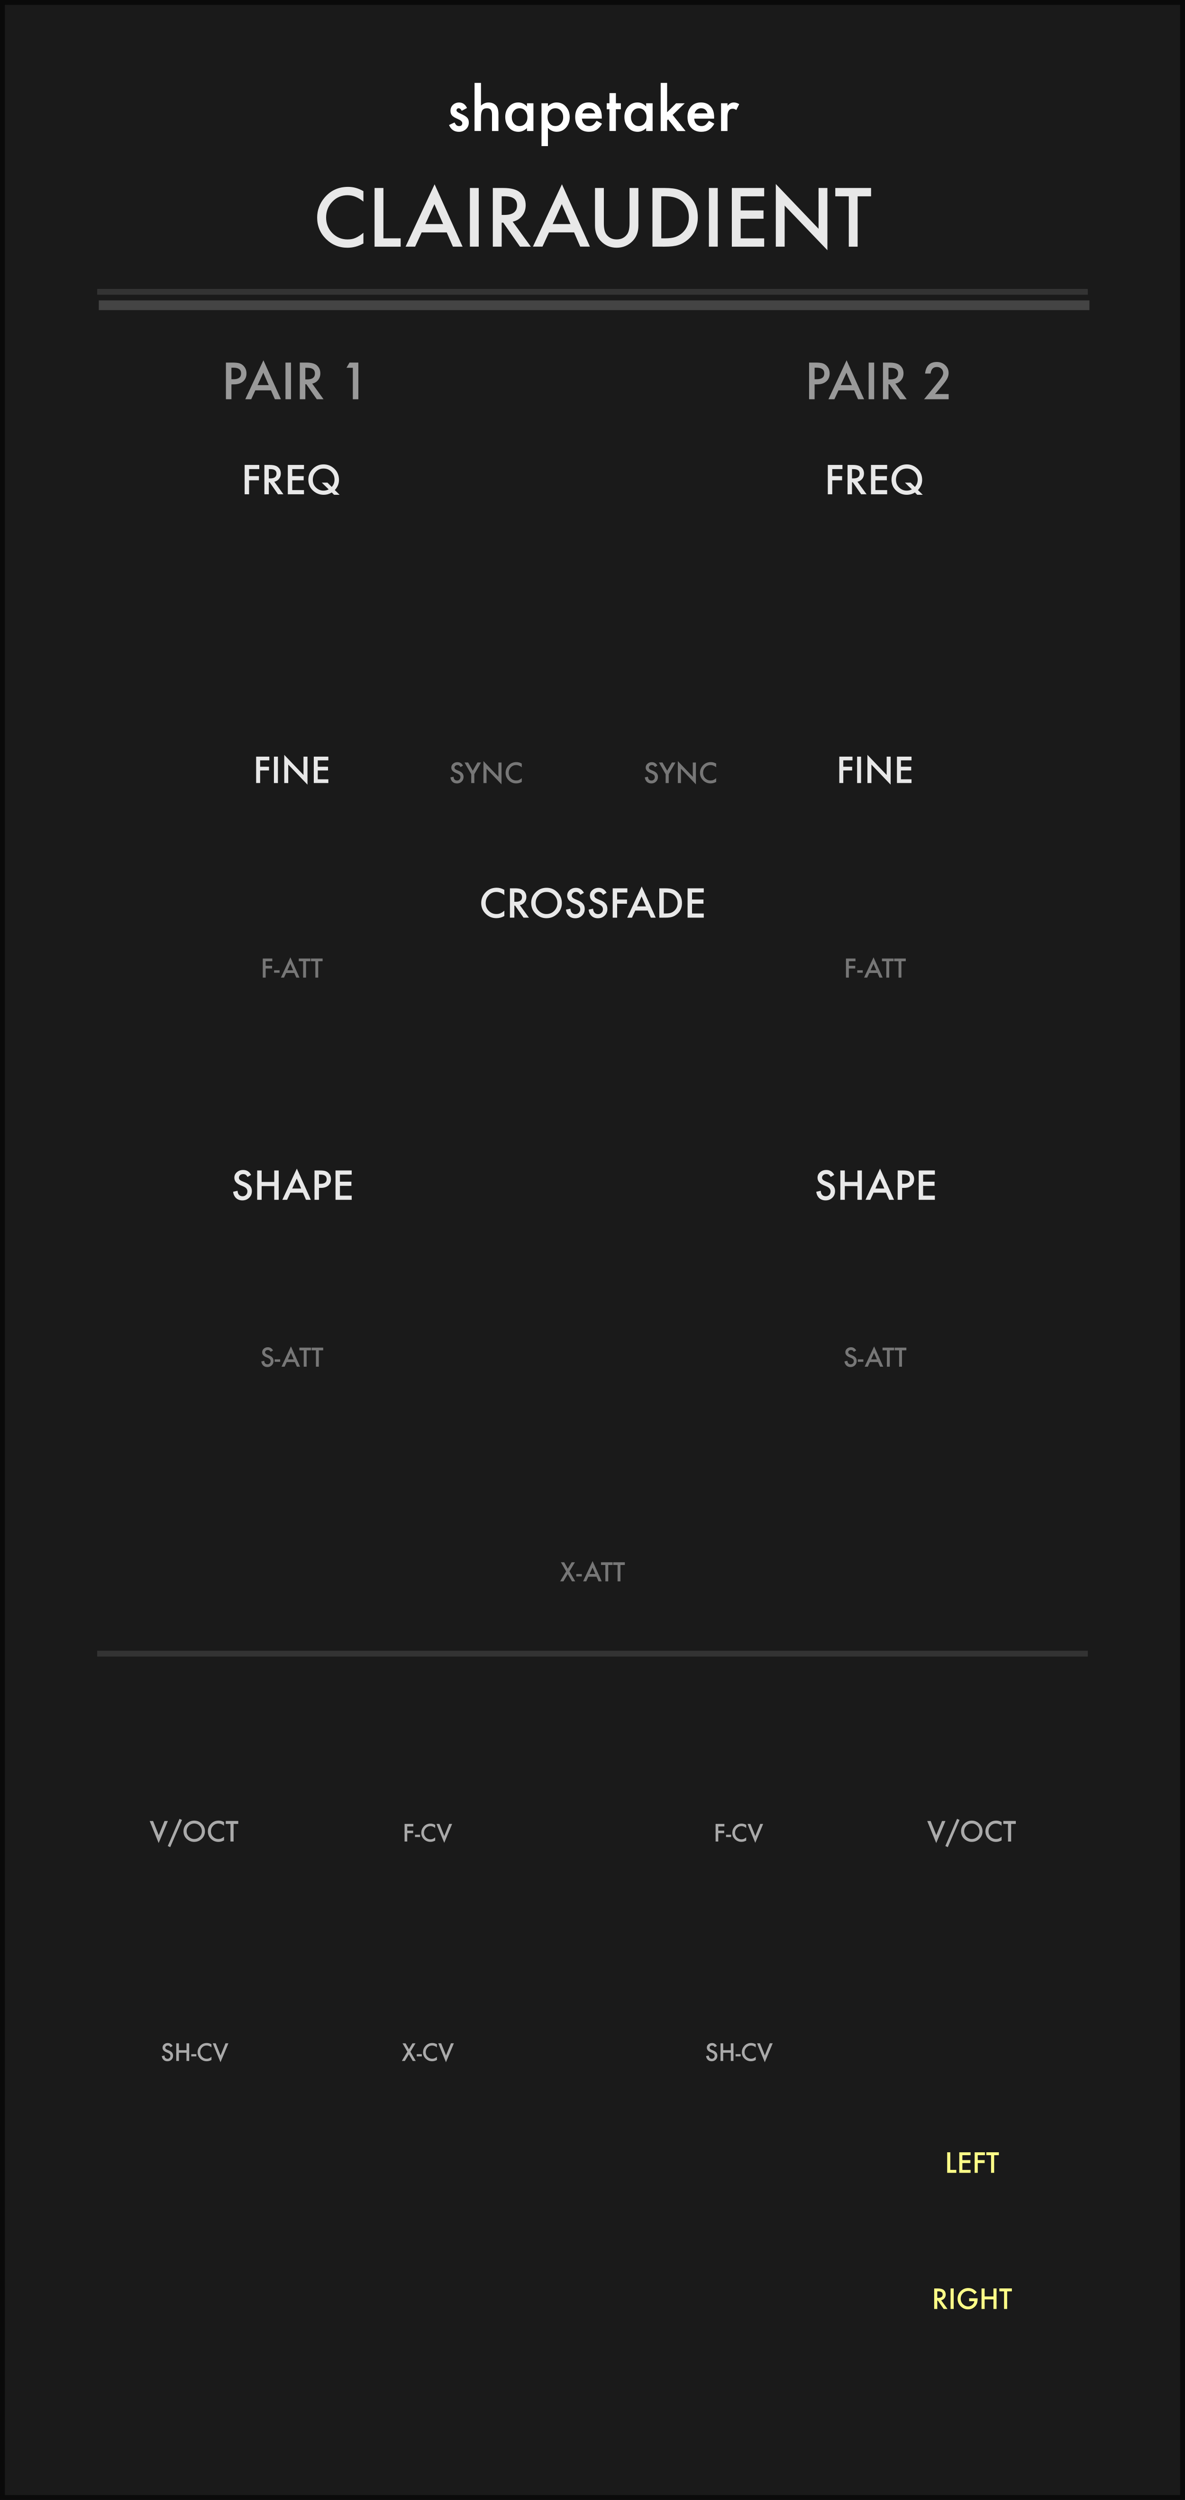 <?xml version="1.0" encoding="UTF-8" standalone="no"?>
<svg
   width="60.96mm"
   height="128.5mm"
   viewBox="0 0 60.96 128.5"
   version="1.1"
   id="svg28"
   xmlns="http://www.w3.org/2000/svg"
   xmlns:svg="http://www.w3.org/2000/svg">
  <rect x="0" y="0" width="60.96" height="128.5" fill="#808080" stroke="none"/>
  <defs
     id="defs28" />
  <!-- Dark panel background -->
  <rect
     width="60.96"
     height="128.5"
     fill="#1a1a1a"
     stroke="#0a0a0a"
     stroke-width="0.5"
     id="rect1" />
  <!-- Header -->
  <path
     d="M 24.025,5.551 23.753,5.696 Q 23.689,5.564 23.593,5.564 q -0.045,0 -0.078,0.031 -0.032,0.029 -0.032,0.076 0,0.082 0.19,0.163 0.262,0.113 0.353,0.208 0.091,0.095 0.091,0.256 0,0.207 -0.152,0.346 -0.148,0.132 -0.357,0.132 -0.359,0 -0.508,-0.35 l 0.281,-0.13 q 0.059,0.103 0.089,0.13 0.06,0.056 0.144,0.056 0.167,0 0.167,-0.152 0,-0.088 -0.129,-0.164 -0.05,-0.025 -0.1,-0.048 -0.05,-0.023 -0.101,-0.048 -0.144,-0.07 -0.202,-0.141 -0.075,-0.089 -0.075,-0.23 0,-0.186 0.127,-0.308 0.13,-0.122 0.316,-0.122 0.274,0 0.407,0.283 z m 0.388,-1.291 h 0.33 v 1.166 q 0.176,-0.158 0.388,-0.158 0.242,0 0.387,0.157 0.123,0.136 0.123,0.435 v 0.875 h -0.33 v -0.844 q 0,-0.171 -0.062,-0.248 -0.06,-0.078 -0.195,-0.078 -0.173,0 -0.243,0.107 -0.069,0.108 -0.069,0.372 v 0.69 h -0.33 z m 2.697,1.047 h 0.331 V 6.735 H 27.11 V 6.585 q -0.204,0.19 -0.438,0.19 -0.296,0 -0.489,-0.214 -0.192,-0.218 -0.192,-0.545 0,-0.321 0.192,-0.535 0.192,-0.214 0.48,-0.214 0.249,0 0.447,0.205 z m -0.782,0.709 q 0,0.205 0.11,0.334 0.113,0.13 0.284,0.13 0.183,0 0.296,-0.126 0.113,-0.13 0.113,-0.331 0,-0.201 -0.113,-0.331 -0.113,-0.127 -0.293,-0.127 -0.17,0 -0.284,0.129 -0.113,0.13 -0.113,0.322 z m 1.859,1.494 h -0.33 v -2.203 h 0.33 v 0.155 q 0.195,-0.195 0.442,-0.195 0.294,0 0.485,0.217 0.193,0.215 0.193,0.543 0,0.321 -0.192,0.535 -0.19,0.212 -0.48,0.212 -0.25,0 -0.448,-0.201 z m 0.784,-1.481 q 0,-0.205 -0.111,-0.334 -0.113,-0.13 -0.284,-0.13 -0.182,0 -0.294,0.126 -0.113,0.126 -0.113,0.331 0,0.201 0.113,0.331 0.111,0.127 0.293,0.127 0.171,0 0.283,-0.129 0.114,-0.129 0.114,-0.322 z m 1.985,0.069 h -1.022 q 0.013,0.176 0.114,0.28 0.101,0.103 0.259,0.103 0.123,0 0.204,-0.059 0.079,-0.059 0.18,-0.217 l 0.278,0.155 q -0.064,0.11 -0.136,0.189 -0.072,0.078 -0.154,0.129 -0.082,0.05 -0.177,0.073 -0.095,0.023 -0.207,0.023 -0.319,0 -0.513,-0.205 -0.193,-0.207 -0.193,-0.548 0,-0.338 0.188,-0.548 0.189,-0.207 0.501,-0.207 0.315,0 0.498,0.201 0.182,0.199 0.182,0.552 z M 30.617,5.829 q -0.069,-0.264 -0.333,-0.264 -0.06,0 -0.113,0.019 -0.053,0.018 -0.097,0.053 -0.042,0.034 -0.073,0.082 -0.031,0.048 -0.047,0.11 z m 1.065,-0.214 v 1.119 h -0.33 V 5.616 H 31.212 V 5.308 h 0.141 V 4.785 h 0.33 v 0.523 h 0.256 V 5.616 Z M 33.241,5.308 H 33.572 V 6.735 H 33.241 V 6.585 q -0.204,0.19 -0.438,0.19 -0.296,0 -0.489,-0.214 -0.192,-0.218 -0.192,-0.545 0,-0.321 0.192,-0.535 0.192,-0.214 0.48,-0.214 0.249,0 0.447,0.205 z m -0.782,0.709 q 0,0.205 0.11,0.334 0.113,0.13 0.284,0.13 0.183,0 0.296,-0.126 0.113,-0.13 0.113,-0.331 0,-0.201 -0.113,-0.331 -0.113,-0.127 -0.293,-0.127 -0.17,0 -0.284,0.129 -0.113,0.13 -0.113,0.322 z m 1.859,-1.756 v 1.509 l 0.464,-0.461 h 0.442 l -0.62,0.599 0.665,0.828 H 34.842 L 34.37,6.133 34.317,6.185 V 6.735 H 33.988 V 4.261 Z m 2.416,1.838 h -1.022 q 0.013,0.176 0.114,0.28 0.101,0.103 0.259,0.103 0.123,0 0.204,-0.059 0.079,-0.059 0.18,-0.217 l 0.278,0.155 q -0.064,0.11 -0.136,0.189 -0.072,0.078 -0.154,0.129 -0.082,0.05 -0.177,0.073 -0.095,0.023 -0.207,0.023 -0.319,0 -0.513,-0.205 -0.193,-0.207 -0.193,-0.548 0,-0.338 0.188,-0.548 0.189,-0.207 0.501,-0.207 0.315,0 0.498,0.201 0.182,0.199 0.182,0.552 z M 36.395,5.829 q -0.069,-0.264 -0.333,-0.264 -0.06,0 -0.113,0.019 -0.053,0.018 -0.097,0.053 -0.042,0.034 -0.073,0.082 -0.031,0.048 -0.047,0.11 z m 0.699,-0.521 h 0.33 v 0.127 q 0.091,-0.095 0.161,-0.13 0.072,-0.037 0.17,-0.037 0.13,0 0.272,0.085 l -0.151,0.302 q -0.094,-0.067 -0.183,-0.067 -0.27,0 -0.27,0.407 v 0.74 h -0.33 z"
     id="text1"
     style="font-size:3px;font-family:Futura, Helvetica, sans-serif;text-anchor:middle;fill:#ffffff"
     aria-label="shapetaker" />
  <!-- Module name -->
  <path
     d="M 18.695,9.825 V 10.364 q -0.395,-0.33 -0.816,-0.33 -0.465,0 -0.783,0.334 -0.32,0.332 -0.32,0.812 0,0.475 0.32,0.801 0.32,0.326 0.785,0.326 0.24,0 0.408,-0.078 0.094,-0.039 0.193,-0.105 0.102,-0.066 0.213,-0.16 v 0.549 q -0.391,0.221 -0.82,0.221 -0.646,0 -1.104,-0.451 -0.455,-0.455 -0.455,-1.098 0,-0.576 0.381,-1.027 0.469,-0.553 1.213,-0.553 0.406,0 0.785,0.221 z m 1.029,-0.162 v 2.588 h 0.887 v 0.428 H 19.269 V 9.663 Z m 3.258,2.283 H 21.691 L 21.355,12.678 h -0.49 l 1.492,-3.205 1.439,3.205 H 23.298 Z M 22.796,11.518 22.349,10.493 21.88,11.518 Z M 24.628,9.663 V 12.678 H 24.173 V 9.663 Z m 1.746,1.73 0.934,1.285 h -0.557 l -0.861,-1.234 h -0.082 v 1.234 H 25.353 V 9.663 h 0.533 q 0.598,0 0.863,0.225 0.293,0.25 0.293,0.66 0,0.32 -0.184,0.551 -0.184,0.23 -0.484,0.295 z m -0.566,-0.346 h 0.145 q 0.646,0 0.646,-0.494 0,-0.463 -0.629,-0.463 h -0.162 z m 3.725,0.898 h -1.291 l -0.336,0.732 h -0.49 l 1.492,-3.205 1.439,3.205 H 29.849 Z m -0.186,-0.428 -0.447,-1.025 -0.469,1.025 z m 1.717,-1.855 v 1.816 q 0,0.389 0.127,0.568 0.189,0.26 0.533,0.26 0.346,0 0.535,-0.26 0.127,-0.174 0.127,-0.568 V 9.663 h 0.455 v 1.941 q 0,0.477 -0.297,0.785 -0.334,0.344 -0.82,0.344 -0.486,0 -0.818,-0.344 -0.297,-0.309 -0.297,-0.785 V 9.663 Z m 2.5,3.016 V 9.663 h 0.633 q 0.455,0 0.719,0.09 0.283,0.088 0.514,0.299 0.467,0.426 0.467,1.119 0,0.695 -0.486,1.125 -0.244,0.215 -0.512,0.299 -0.25,0.084 -0.709,0.084 z m 0.455,-0.428 h 0.205 q 0.307,0 0.51,-0.064 0.203,-0.068 0.367,-0.217 0.336,-0.307 0.336,-0.799 0,-0.496 -0.332,-0.805 -0.299,-0.275 -0.881,-0.275 H 34.019 Z M 36.923,9.663 V 12.678 H 36.468 V 9.663 Z m 2.389,0.428 h -1.209 v 0.725 h 1.174 v 0.428 h -1.174 v 1.008 h 1.209 v 0.428 H 37.648 V 9.663 h 1.664 z m 0.598,2.588 V 9.458 l 2.199,2.301 V 9.663 h 0.455 v 3.199 l -2.199,-2.295 v 2.111 z m 4.209,-2.588 v 2.588 H 43.664 V 10.091 H 42.97 V 9.663 h 1.84 v 0.428 z"
     id="text2"
     style="font-weight:500;font-size:4px;font-family:Futura, 'Futura PT', 'Century Gothic', 'Avant Garde', sans-serif;letter-spacing:0.5px;text-anchor:middle;fill:#e8e8e8"
     aria-label="CLAIRAUDIENT" />
  <!-- Minimal section dividers -->
  <line
     x1="5"
     y1="15"
     x2="55.96"
     y2="15"
     stroke="#333"
     stroke-width="0.3"
     id="line1" />
  <line
     x1="5"
     y1="85"
     x2="55.96"
     y2="85"
     stroke="#333333"
     stroke-width="0.3"
     id="line2" />
  <!-- Section labels -->
  <path
     d="m 11.906,19.757 v 0.765 h -0.284 v -1.885 h 0.322 q 0.237,0 0.358,0.033 0.122,0.033 0.215,0.125 0.162,0.159 0.162,0.4 0,0.259 -0.173,0.41 -0.173,0.151 -0.468,0.151 z m 0,-0.264 h 0.106 q 0.392,0 0.392,-0.302 0,-0.292 -0.404,-0.292 h -0.094 z m 2.035,0.571 h -0.807 l -0.21,0.458 h -0.306 l 0.933,-2.003 0.9,2.003 h -0.311 z m -0.116,-0.267 -0.28,-0.641 -0.293,0.641 z m 1.145,-1.16 v 1.885 h -0.284 v -1.885 z m 1.091,1.082 0.583,0.803 h -0.348 l -0.538,-0.771 h -0.051 v 0.771 h -0.284 v -1.885 h 0.333 q 0.374,0 0.54,0.14 0.183,0.156 0.183,0.413 0,0.2 -0.115,0.344 -0.115,0.144 -0.303,0.184 z m -0.354,-0.216 h 0.09 q 0.404,0 0.404,-0.309 0,-0.289 -0.393,-0.289 h -0.101 z m 2.444,-0.599 h -0.326 l 0.156,-0.266 h 0.454 v 1.885 h -0.284 z"
     id="text3"
     style="font-size:2.5px;font-family:Futura, 'Futura PT', 'Century Gothic', 'Avant Garde', sans-serif;text-anchor:middle;fill:#999999"
     aria-label="PAIR 1" />
  <path
     d="m 41.906,19.757 v 0.765 h -0.284 v -1.885 h 0.322 q 0.237,0 0.358,0.033 0.122,0.033 0.215,0.125 0.162,0.159 0.162,0.4 0,0.259 -0.173,0.41 -0.173,0.151 -0.468,0.151 z m 0,-0.264 h 0.106 q 0.392,0 0.392,-0.302 0,-0.292 -0.404,-0.292 h -0.094 z m 2.035,0.571 h -0.807 l -0.21,0.458 h -0.306 l 0.933,-2.003 0.9,2.003 h -0.311 z m -0.116,-0.267 -0.28,-0.641 -0.293,0.641 z m 1.145,-1.16 v 1.885 h -0.284 v -1.885 z m 1.091,1.082 0.583,0.803 h -0.348 l -0.538,-0.771 h -0.051 v 0.771 h -0.284 v -1.885 h 0.333 q 0.374,0 0.54,0.14 0.183,0.156 0.183,0.413 0,0.2 -0.115,0.344 -0.115,0.144 -0.303,0.184 z m -0.354,-0.216 h 0.09 q 0.404,0 0.404,-0.309 0,-0.289 -0.393,-0.289 h -0.101 z m 2.393,0.752 h 0.702 v 0.267 h -1.266 l 0.654,-0.792 q 0.096,-0.118 0.161,-0.205 0.066,-0.087 0.1,-0.145 0.07,-0.115 0.07,-0.206 0,-0.132 -0.093,-0.221 -0.093,-0.089 -0.229,-0.089 -0.286,0 -0.327,0.338 h -0.283 q 0.068,-0.596 0.602,-0.596 0.258,0 0.432,0.164 0.176,0.164 0.176,0.405 0,0.154 -0.082,0.302 -0.042,0.077 -0.122,0.183 -0.079,0.105 -0.201,0.249 z"
     id="text4"
     style="font-size:2.5px;font-family:Futura, 'Futura PT', 'Century Gothic', 'Avant Garde', sans-serif;text-anchor:middle;fill:#999999"
     aria-label="PAIR 2" />
  <!-- Row 1: Frequency controls -->
  <path
     d="m 13.338,24.112 h -0.525 v 0.362 h 0.507 v 0.214 h -0.507 v 0.718 h -0.228 v -1.508 h 0.753 z m 0.774,0.651 0.467,0.643 h -0.278 l -0.431,-0.617 h -0.041 v 0.617 h -0.228 v -1.508 h 0.267 q 0.299,0 0.432,0.112 0.146,0.125 0.146,0.33 0,0.16 -0.092,0.275 -0.092,0.115 -0.242,0.147 z M 13.829,24.591 h 0.072 q 0.323,0 0.323,-0.247 0,-0.231 -0.314,-0.231 h -0.081 z m 1.809,-0.479 h -0.604 v 0.362 h 0.587 v 0.214 h -0.587 v 0.504 h 0.604 v 0.214 h -0.832 v -1.508 h 0.832 z m 1.833,1.321 H 17.185 L 17.067,25.312 q -0.188,0.121 -0.42,0.121 -0.3,0 -0.532,-0.203 -0.253,-0.224 -0.253,-0.571 0,-0.341 0.239,-0.568 0.232,-0.221 0.549,-0.221 0.287,0 0.515,0.193 0.273,0.232 0.273,0.606 0,0.293 -0.216,0.521 z m -0.626,-0.624 0.219,0.218 q 0.145,-0.15 0.145,-0.372 0,-0.243 -0.161,-0.407 -0.161,-0.164 -0.4,-0.164 -0.242,0 -0.398,0.164 -0.157,0.163 -0.157,0.413 0,0.244 0.162,0.399 0.169,0.16 0.386,0.16 0.147,0 0.267,-0.067 l -0.354,-0.344 z"
     id="text5"
     style="font-size:2px;font-family:Futura, 'Futura PT', 'Century Gothic', 'Avant Garde', sans-serif;text-anchor:middle;fill:#e8e8e8"
     aria-label="FREQ" />
  <path
     d="m 43.338,24.112 h -0.525 v 0.362 h 0.507 v 0.214 h -0.507 v 0.718 h -0.228 v -1.508 h 0.753 z m 0.774,0.651 0.467,0.643 h -0.278 l -0.431,-0.617 h -0.041 v 0.617 h -0.228 v -1.508 h 0.267 q 0.299,0 0.432,0.112 0.146,0.125 0.146,0.33 0,0.16 -0.092,0.275 -0.092,0.115 -0.242,0.147 z M 43.829,24.591 h 0.072 q 0.323,0 0.323,-0.247 0,-0.231 -0.314,-0.231 h -0.081 z m 1.809,-0.479 h -0.604 v 0.362 h 0.587 v 0.214 h -0.587 v 0.504 h 0.604 v 0.214 h -0.832 v -1.508 h 0.832 z m 1.833,1.321 H 47.185 L 47.067,25.312 q -0.188,0.121 -0.42,0.121 -0.3,0 -0.532,-0.203 -0.253,-0.224 -0.253,-0.571 0,-0.341 0.239,-0.568 0.232,-0.221 0.549,-0.221 0.287,0 0.515,0.193 0.273,0.232 0.273,0.606 0,0.293 -0.216,0.521 z m -0.626,-0.624 0.219,0.218 q 0.145,-0.15 0.145,-0.372 0,-0.243 -0.161,-0.407 -0.161,-0.164 -0.4,-0.164 -0.242,0 -0.398,0.164 -0.157,0.163 -0.157,0.413 0,0.244 0.162,0.399 0.169,0.16 0.386,0.16 0.147,0 0.267,-0.067 l -0.354,-0.344 z"
     id="text6"
     style="font-size:2px;font-family:Futura, 'Futura PT', 'Century Gothic', 'Avant Garde', sans-serif;text-anchor:middle;fill:#e8e8e8"
     aria-label="FREQ" />
  <!-- Row 2: Fine tune and sync -->
  <path
     d="m 13.855,39.085 h -0.473 v 0.326 h 0.456 v 0.192 h -0.456 v 0.646 h -0.205 v -1.357 h 0.678 z m 0.442,-0.192 v 1.357 h -0.205 v -1.357 z m 0.326,1.357 v -1.449 l 0.99,1.035 v -0.943 h 0.205 v 1.44 L 14.828,39.3 v 0.95 z m 2.268,-1.165 h -0.544 v 0.326 h 0.528 v 0.192 h -0.528 v 0.454 h 0.544 v 0.192 h -0.749 v -1.357 h 0.749 z"
     id="text7"
     style="font-size:1.8px;font-family:Futura, 'Futura PT', 'Century Gothic', 'Avant Garde', sans-serif;text-anchor:middle;fill:#e8e8e8"
     aria-label="FINE" />
  <path
     d="m 23.82,39.352 -0.129,0.077 q -0.036,-0.063 -0.069,-0.082 -0.034,-0.022 -0.088,-0.022 -0.066,0 -0.11,0.038 -0.044,0.037 -0.044,0.093 0,0.077 0.115,0.124 l 0.105,0.043 q 0.129,0.052 0.188,0.127 0.059,0.075 0.059,0.183 0,0.146 -0.097,0.241 -0.098,0.096 -0.243,0.096 -0.137,0 -0.227,-0.081 -0.088,-0.081 -0.11,-0.229 l 0.161,-0.036 q 0.011,0.093 0.038,0.129 0.049,0.068 0.144,0.068 0.075,0 0.124,-0.05 0.049,-0.05 0.049,-0.126 0,-0.031 -0.009,-0.056 -0.008,-0.026 -0.027,-0.047 -0.018,-0.022 -0.046,-0.04 -0.029,-0.019 -0.068,-0.036 l -0.102,-0.042 q -0.217,-0.092 -0.217,-0.268 0,-0.119 0.091,-0.199 0.091,-0.081 0.226,-0.081 0.183,0 0.285,0.178 z m 0.423,0.442 -0.345,-0.6 h 0.183 l 0.241,0.422 0.242,-0.422 h 0.183 l -0.346,0.6 v 0.456 h -0.159 z m 0.627,0.456 v -1.127 l 0.77,0.805 v -0.733 h 0.159 v 1.12 l -0.77,-0.803 v 0.739 z m 1.971,-0.999 v 0.189 q -0.138,-0.116 -0.286,-0.116 -0.163,0 -0.274,0.117 -0.112,0.116 -0.112,0.284 0,0.166 0.112,0.28 0.112,0.114 0.275,0.114 0.084,0 0.143,-0.027 0.033,-0.014 0.068,-0.037 0.036,-0.023 0.075,-0.056 v 0.192 q -0.137,0.077 -0.287,0.077 -0.226,0 -0.386,-0.158 -0.159,-0.159 -0.159,-0.384 0,-0.202 0.133,-0.36 0.164,-0.193 0.425,-0.193 0.142,0 0.275,0.077 z"
     id="text8"
     style="font-size:1.4px;font-family:Futura, 'Futura PT', 'Century Gothic', 'Avant Garde', sans-serif;text-anchor:middle;fill:#777777"
     aria-label="SYNC" />
  <path
     d="m 33.82,39.352 -0.129,0.077 q -0.036,-0.063 -0.069,-0.082 -0.034,-0.022 -0.088,-0.022 -0.066,0 -0.11,0.038 -0.044,0.037 -0.044,0.093 0,0.077 0.115,0.124 l 0.105,0.043 q 0.129,0.052 0.188,0.127 0.059,0.075 0.059,0.183 0,0.146 -0.097,0.241 -0.098,0.096 -0.243,0.096 -0.137,0 -0.227,-0.081 -0.088,-0.081 -0.11,-0.229 l 0.161,-0.036 q 0.011,0.093 0.038,0.129 0.049,0.068 0.144,0.068 0.075,0 0.124,-0.05 0.049,-0.05 0.049,-0.126 0,-0.031 -0.009,-0.056 -0.008,-0.026 -0.027,-0.047 -0.018,-0.022 -0.046,-0.04 -0.029,-0.019 -0.068,-0.036 l -0.102,-0.042 q -0.217,-0.092 -0.217,-0.268 0,-0.119 0.091,-0.199 0.091,-0.081 0.226,-0.081 0.183,0 0.285,0.178 z m 0.423,0.442 -0.345,-0.6 h 0.183 l 0.241,0.422 0.242,-0.422 h 0.183 l -0.346,0.6 v 0.456 h -0.159 z m 0.627,0.456 v -1.127 l 0.77,0.805 v -0.733 h 0.159 v 1.12 l -0.77,-0.803 v 0.739 z m 1.971,-0.999 v 0.189 q -0.138,-0.116 -0.286,-0.116 -0.163,0 -0.274,0.117 -0.112,0.116 -0.112,0.284 0,0.166 0.112,0.28 0.112,0.114 0.275,0.114 0.084,0 0.143,-0.027 0.033,-0.014 0.068,-0.037 0.036,-0.023 0.075,-0.056 v 0.192 q -0.137,0.077 -0.287,0.077 -0.226,0 -0.386,-0.158 -0.159,-0.159 -0.159,-0.384 0,-0.202 0.133,-0.36 0.164,-0.193 0.425,-0.193 0.142,0 0.275,0.077 z"
     id="text9"
     style="font-size:1.4px;font-family:Futura, 'Futura PT', 'Century Gothic', 'Avant Garde', sans-serif;text-anchor:middle;fill:#777777"
     aria-label="SYNC" />
  <path
     d="m 43.855,39.085 h -0.473 v 0.326 h 0.456 v 0.192 h -0.456 v 0.646 h -0.205 v -1.357 h 0.678 z m 0.442,-0.192 v 1.357 h -0.205 v -1.357 z m 0.326,1.357 v -1.449 l 0.99,1.035 v -0.943 h 0.205 v 1.44 L 44.828,39.3 v 0.95 z m 2.268,-1.165 h -0.544 v 0.326 h 0.528 v 0.192 h -0.528 v 0.454 h 0.544 v 0.192 h -0.749 v -1.357 h 0.749 z"
     id="text10"
     style="font-size:1.8px;font-family:Futura, 'Futura PT', 'Century Gothic', 'Avant Garde', sans-serif;text-anchor:middle;fill:#e8e8e8"
     aria-label="FINE" />
  <!-- Row 3: Fine tune attenuverters -->
  <path
     d="m 14.009,49.409 h -0.342 v 0.235 h 0.329 v 0.139 h -0.329 v 0.467 h -0.148 v -0.98 h 0.489 z m 0.091,0.465 h 0.283 v 0.124 h -0.283 z m 1.04,0.138 h -0.42 l -0.109,0.238 h -0.159 l 0.485,-1.042 0.468,1.042 h -0.162 z m -0.06,-0.139 -0.145,-0.333 -0.152,0.333 z m 0.663,-0.464 v 0.841 h -0.148 V 49.409 h -0.225 v -0.139 h 0.598 v 0.139 z m 0.627,0 v 0.841 H 16.223 V 49.409 h -0.225 v -0.139 h 0.598 v 0.139 z"
     id="text11"
     style="font-size:1.3px;font-family:Futura, 'Futura PT', 'Century Gothic', 'Avant Garde', sans-serif;text-anchor:middle;fill:#777777"
     aria-label="F-ATT" />
  <path
     d="m 44.009,49.409 h -0.342 v 0.235 h 0.329 v 0.139 h -0.329 v 0.467 h -0.148 v -0.98 h 0.489 z m 0.091,0.465 h 0.283 v 0.124 h -0.283 z m 1.04,0.138 h -0.42 l -0.109,0.238 h -0.159 l 0.485,-1.042 0.468,1.042 h -0.162 z m -0.06,-0.139 -0.145,-0.333 -0.152,0.333 z m 0.663,-0.464 v 0.841 h -0.148 V 49.409 h -0.225 v -0.139 h 0.598 v 0.139 z m 0.627,0 v 0.841 H 46.223 V 49.409 h -0.225 v -0.139 h 0.598 v 0.139 z"
     id="text12"
     style="font-size:1.3px;font-family:Futura, 'Futura PT', 'Century Gothic', 'Avant Garde', sans-serif;text-anchor:middle;fill:#777777"
     aria-label="F-ATT" />
  <!-- Row 4: Shape controls -->
  <path
     d="m 12.918,60.389 -0.185,0.109 c -0.035,-0.06 -0.067,-0.099 -0.099,-0.117 -0.033,-0.021 -0.075,-0.031 -0.126,-0.031 -0.063,0 -0.116,0.018 -0.157,0.054 -0.042,0.035 -0.062,0.079 -0.062,0.133 0,0.074 0.055,0.133 0.164,0.178 l 0.15,0.062 c 0.122,0.049 0.212,0.11 0.269,0.182 0.057,0.071 0.085,0.158 0.085,0.262 0,0.139 -0.046,0.253 -0.139,0.344 -0.093,0.091 -0.209,0.137 -0.347,0.137 -0.131,0 -0.239,-0.039 -0.324,-0.116 -0.084,-0.077 -0.136,-0.187 -0.157,-0.327 l 0.23,-0.051 c 0.01,0.089 0.029,0.15 0.055,0.184 0.047,0.065 0.115,0.098 0.205,0.098 0.071,0 0.13,-0.024 0.177,-0.071 0.047,-0.048 0.07,-0.108 0.07,-0.181 0,-0.029 -0.004,-0.056 -0.013,-0.08 -0.008,-0.025 -0.021,-0.047 -0.038,-0.067 -0.017,-0.021 -0.039,-0.04 -0.066,-0.058 -0.027,-0.018 -0.06,-0.035 -0.098,-0.052 l -0.146,-0.061 c -0.206,-0.087 -0.31,-0.215 -0.31,-0.383 0,-0.113 0.043,-0.208 0.13,-0.284 0.087,-0.077 0.194,-0.115 0.323,-0.115 0.174,0 0.32,0.079 0.407,0.254 z m 0.541,0.365 h 0.65 v -0.59 h 0.228 v 1.508 h -0.228 v -0.704 h -0.65 v 0.704 h -0.228 v -1.508 h 0.228 z m 2.125,0.552 h -0.646 l -0.168,0.366 h -0.245 l 0.746,-1.603 0.72,1.603 h -0.249 z m -0.093,-0.214 -0.224,-0.513 -0.234,0.513 z m 0.916,-0.032 v 0.612 h -0.228 v -1.508 h 0.258 c 0.126,0 0.222,0.009 0.286,0.026 0.065,0.018 0.122,0.051 0.172,0.1 0.087,0.085 0.13,0.191 0.13,0.32 0,0.138 -0.046,0.247 -0.139,0.328 -0.092,0.081 -0.217,0.121 -0.374,0.121 z m 0,-0.211 h 0.085 c 0.209,0 0.313,-0.08 0.313,-0.241 0,-0.156 -0.108,-0.233 -0.323,-0.233 h -0.075 z m 1.685,-0.471 h -0.604 v 0.362 h 0.587 v 0.214 h -0.587 v 0.504 h 0.604 v 0.214 h -0.832 v -1.508 h 0.832 z"
     id="text13"
     style="font-size:2px;font-family:Futura, 'Futura PT', 'Century Gothic', 'Avant Garde', sans-serif;text-anchor:middle;fill:#e8e8e8"
     aria-label="SHAPE" />
  <path
     d="m 42.918,60.389 -0.185,0.109 c -0.035,-0.06 -0.067,-0.099 -0.099,-0.117 -0.033,-0.021 -0.075,-0.031 -0.126,-0.031 -0.063,0 -0.116,0.018 -0.157,0.054 -0.042,0.035 -0.062,0.079 -0.062,0.133 0,0.074 0.055,0.133 0.164,0.178 l 0.15,0.062 c 0.122,0.049 0.212,0.11 0.269,0.182 0.057,0.071 0.085,0.158 0.085,0.262 0,0.139 -0.046,0.253 -0.139,0.344 -0.093,0.091 -0.209,0.137 -0.347,0.137 -0.131,0 -0.239,-0.039 -0.324,-0.116 -0.084,-0.077 -0.136,-0.187 -0.157,-0.327 l 0.23,-0.051 c 0.01,0.089 0.029,0.15 0.055,0.184 0.047,0.065 0.115,0.098 0.205,0.098 0.071,0 0.13,-0.024 0.177,-0.071 0.047,-0.048 0.07,-0.108 0.07,-0.181 0,-0.029 -0.004,-0.056 -0.013,-0.08 -0.008,-0.025 -0.021,-0.047 -0.038,-0.067 -0.017,-0.021 -0.039,-0.04 -0.066,-0.058 -0.027,-0.018 -0.06,-0.035 -0.098,-0.052 l -0.146,-0.061 c -0.206,-0.087 -0.31,-0.215 -0.31,-0.383 0,-0.113 0.043,-0.208 0.13,-0.284 0.087,-0.077 0.194,-0.115 0.323,-0.115 0.174,0 0.32,0.079 0.407,0.254 z m 0.541,0.365 h 0.65 v -0.59 h 0.228 v 1.508 h -0.228 v -0.704 h -0.65 v 0.704 h -0.228 v -1.508 h 0.228 z m 2.125,0.552 h -0.646 l -0.168,0.366 h -0.245 l 0.746,-1.603 0.72,1.603 h -0.249 z m -0.093,-0.214 -0.224,-0.513 -0.234,0.513 z m 0.916,-0.032 v 0.612 h -0.228 v -1.508 h 0.258 c 0.126,0 0.222,0.009 0.286,0.026 0.065,0.018 0.122,0.051 0.172,0.1 0.087,0.085 0.13,0.191 0.13,0.32 0,0.138 -0.046,0.247 -0.139,0.328 -0.092,0.081 -0.217,0.121 -0.374,0.121 z m 0,-0.211 h 0.085 c 0.209,0 0.313,-0.08 0.313,-0.241 0,-0.156 -0.108,-0.233 -0.323,-0.233 h -0.075 z m 1.685,-0.471 h -0.604 v 0.362 h 0.587 v 0.214 h -0.587 v 0.504 h 0.604 v 0.214 h -0.832 v -1.508 h 0.832 z"
     id="text14"
     style="font-size:2px;font-family:Futura, 'Futura PT', 'Century Gothic', 'Avant Garde', sans-serif;text-anchor:middle;fill:#e8e8e8"
     aria-label="SHAPE" />
  <!-- Row 5: Shape attenuverters -->
  <path
     d="m 14.044,69.416 -0.12,0.071 q -0.034,-0.058 -0.064,-0.076 -0.032,-0.02 -0.082,-0.02 -0.062,0 -0.102,0.035 -0.041,0.034 -0.041,0.086 0,0.072 0.107,0.116 l 0.098,0.04 q 0.119,0.048 0.175,0.118 0.055,0.069 0.055,0.17 0,0.135 -0.09,0.223 -0.091,0.089 -0.225,0.089 -0.128,0 -0.211,-0.076 -0.082,-0.076 -0.102,-0.213 l 0.15,-0.033 q 0.01,0.086 0.036,0.119 0.046,0.063 0.133,0.063 0.069,0 0.115,-0.046 0.046,-0.046 0.046,-0.117 0,-0.029 -0.008,-0.052 -0.008,-0.024 -0.025,-0.044 -0.017,-0.02 -0.043,-0.037 -0.027,-0.018 -0.063,-0.034 l -0.095,-0.039 q -0.201,-0.085 -0.201,-0.249 0,-0.11 0.084,-0.185 0.084,-0.075 0.21,-0.075 0.169,0 0.265,0.165 z m 0.086,0.458 h 0.283 v 0.124 h -0.283 z m 1.04,0.138 h -0.42 l -0.109,0.238 h -0.159 l 0.485,-1.042 0.468,1.042 h -0.162 z m -0.06,-0.139 -0.145,-0.333 -0.152,0.333 z m 0.663,-0.464 v 0.841 h -0.148 V 69.409 h -0.225 v -0.139 h 0.598 v 0.139 z m 0.627,0 v 0.841 H 16.253 V 69.409 h -0.225 v -0.139 h 0.598 v 0.139 z"
     id="text15"
     style="font-size:1.3px;font-family:Futura, 'Futura PT', 'Century Gothic', 'Avant Garde', sans-serif;text-anchor:middle;fill:#777777"
     aria-label="S-ATT" />
  <path
     d="m 44.044,69.416 -0.12,0.071 q -0.034,-0.058 -0.064,-0.076 -0.032,-0.02 -0.082,-0.02 -0.062,0 -0.102,0.035 -0.041,0.034 -0.041,0.086 0,0.072 0.107,0.116 l 0.098,0.04 q 0.119,0.048 0.175,0.118 0.055,0.069 0.055,0.17 0,0.135 -0.09,0.223 -0.091,0.089 -0.225,0.089 -0.128,0 -0.211,-0.076 -0.082,-0.076 -0.102,-0.213 l 0.15,-0.033 q 0.01,0.086 0.036,0.119 0.046,0.063 0.133,0.063 0.069,0 0.115,-0.046 0.046,-0.046 0.046,-0.117 0,-0.029 -0.008,-0.052 -0.008,-0.024 -0.025,-0.044 -0.017,-0.02 -0.043,-0.037 -0.027,-0.018 -0.063,-0.034 l -0.095,-0.039 q -0.201,-0.085 -0.201,-0.249 0,-0.11 0.084,-0.185 0.084,-0.075 0.21,-0.075 0.169,0 0.265,0.165 z m 0.086,0.458 h 0.283 v 0.124 h -0.283 z m 1.04,0.138 h -0.42 l -0.109,0.238 h -0.159 l 0.485,-1.042 0.468,1.042 h -0.162 z m -0.06,-0.139 -0.145,-0.333 -0.152,0.333 z m 0.663,-0.464 v 0.841 h -0.148 V 69.409 h -0.225 v -0.139 h 0.598 v 0.139 z m 0.627,0 v 0.841 H 46.253 V 69.409 h -0.225 v -0.139 h 0.598 v 0.139 z"
     id="text16"
     style="font-size:1.3px;font-family:Futura, 'Futura PT', 'Century Gothic', 'Avant Garde', sans-serif;text-anchor:middle;fill:#777777"
     aria-label="S-ATT" />
  <!-- Row 6: Crossfade -->
  <path
     d="m 25.945,45.742 v 0.27 q -0.197,-0.165 -0.408,-0.165 -0.232,0 -0.392,0.167 -0.16,0.166 -0.16,0.406 0,0.237 0.16,0.4 0.16,0.163 0.393,0.163 0.12,0 0.204,-0.039 0.047,-0.02 0.097,-0.053 0.051,-0.033 0.106,-0.08 v 0.274 q -0.195,0.11 -0.41,0.11 -0.323,0 -0.552,-0.226 -0.228,-0.228 -0.228,-0.549 0,-0.288 0.19,-0.514 0.234,-0.276 0.606,-0.276 0.203,0 0.393,0.11 z m 0.798,0.784 0.467,0.643 h -0.278 l -0.431,-0.617 h -0.041 v 0.617 h -0.228 v -1.508 h 0.267 q 0.299,0 0.432,0.112 0.146,0.125 0.146,0.33 0,0.16 -0.092,0.275 -0.092,0.115 -0.242,0.147 z M 26.46,46.354 h 0.072 q 0.323,0 0.323,-0.247 0,-0.231 -0.314,-0.231 h -0.081 z m 0.867,0.055 q 0,-0.318 0.233,-0.547 0.232,-0.229 0.559,-0.229 0.322,0 0.553,0.23 0.231,0.23 0.231,0.554 0,0.325 -0.232,0.552 -0.233,0.228 -0.563,0.228 -0.292,0 -0.524,-0.202 -0.256,-0.224 -0.256,-0.586 z m 0.229,0.003 q 0,0.25 0.168,0.411 0.167,0.161 0.386,0.161 0.237,0 0.4,-0.164 0.163,-0.166 0.163,-0.404 0,-0.241 -0.161,-0.404 -0.16,-0.164 -0.396,-0.164 -0.235,0 -0.397,0.164 -0.162,0.162 -0.162,0.4 z m 2.485,-0.525 -0.185,0.109 q -0.052,-0.09 -0.099,-0.117 -0.049,-0.031 -0.126,-0.031 -0.095,0 -0.157,0.054 -0.062,0.053 -0.062,0.133 0,0.11 0.164,0.178 l 0.15,0.062 q 0.184,0.074 0.269,0.182 0.085,0.106 0.085,0.262 0,0.208 -0.139,0.344 -0.14,0.137 -0.347,0.137 -0.196,0 -0.324,-0.116 -0.126,-0.116 -0.157,-0.327 l 0.23,-0.051 q 0.016,0.133 0.055,0.184 0.07,0.098 0.205,0.098 0.106,0 0.177,-0.071 0.07,-0.071 0.07,-0.181 0,-0.044 -0.013,-0.08 -0.012,-0.037 -0.038,-0.067 -0.025,-0.031 -0.066,-0.058 -0.041,-0.027 -0.098,-0.052 l -0.146,-0.061 q -0.31,-0.131 -0.31,-0.383 0,-0.17 0.13,-0.284 0.13,-0.115 0.323,-0.115 0.261,0 0.407,0.254 z m 1.166,0 -0.185,0.109 q -0.052,-0.09 -0.099,-0.117 -0.049,-0.031 -0.126,-0.031 -0.095,0 -0.157,0.054 -0.062,0.053 -0.062,0.133 0,0.11 0.164,0.178 l 0.15,0.062 q 0.184,0.074 0.269,0.182 0.085,0.106 0.085,0.262 0,0.208 -0.139,0.344 -0.14,0.137 -0.347,0.137 -0.196,0 -0.324,-0.116 -0.126,-0.116 -0.157,-0.327 l 0.23,-0.051 q 0.016,0.133 0.055,0.184 0.07,0.098 0.205,0.098 0.106,0 0.177,-0.071 0.07,-0.071 0.07,-0.181 0,-0.044 -0.013,-0.08 -0.012,-0.037 -0.038,-0.067 -0.025,-0.031 -0.066,-0.058 -0.041,-0.027 -0.098,-0.052 l -0.146,-0.061 q -0.31,-0.131 -0.31,-0.383 0,-0.17 0.13,-0.284 0.13,-0.115 0.323,-0.115 0.261,0 0.407,0.254 z m 1.066,-0.011 h -0.525 v 0.362 h 0.507 v 0.214 h -0.507 v 0.718 h -0.228 v -1.508 h 0.753 z m 1.05,0.928 H 32.679 l -0.168,0.366 h -0.245 l 0.746,-1.603 0.72,1.603 h -0.249 z m -0.093,-0.214 -0.224,-0.513 -0.234,0.513 z m 0.688,0.58 v -1.508 h 0.316 q 0.228,0 0.359,0.045 0.142,0.044 0.257,0.149 0.233,0.213 0.233,0.56 0,0.348 -0.243,0.562 -0.122,0.107 -0.256,0.149 -0.125,0.042 -0.354,0.042 z M 34.147,46.955 h 0.103 q 0.153,0 0.255,-0.032 0.102,-0.034 0.184,-0.108 0.168,-0.153 0.168,-0.399 0,-0.248 -0.166,-0.402 -0.149,-0.138 -0.44,-0.138 H 34.147 Z m 2.057,-1.08 h -0.604 v 0.362 h 0.587 v 0.214 h -0.587 v 0.504 h 0.604 v 0.214 H 35.372 v -1.508 h 0.832 z"
     id="text17"
     style="font-size:2px;font-family:Futura, 'Futura PT', 'Century Gothic', 'Avant Garde', sans-serif;text-anchor:middle;fill:#e8e8e8"
     aria-label="CROSSFADE" />
  <path
     d="m 29.125,80.771 -0.27,-0.468 h 0.168 l 0.187,0.332 0.197,-0.332 h 0.169 l -0.282,0.468 0.296,0.512 h -0.166 l -0.217,-0.375 -0.223,0.375 h -0.168 z m 0.522,0.136 h 0.283 v 0.124 h -0.283 z m 1.04,0.138 h -0.42 l -0.109,0.238 h -0.159 l 0.485,-1.042 0.468,1.042 h -0.162 z m -0.06,-0.139 -0.145,-0.333 -0.152,0.333 z m 0.663,-0.464 v 0.841 h -0.148 V 80.442 h -0.225 v -0.139 h 0.598 v 0.139 z m 0.627,0 v 0.841 H 31.77 V 80.442 h -0.225 v -0.139 h 0.598 v 0.139 z"
     id="text18"
     style="font-size:1.3px;font-family:Futura, 'Futura PT', 'Century Gothic', 'Avant Garde', sans-serif;text-anchor:middle;fill:#777777"
     aria-label="X-ATT" />
  <!-- Input labels -->
  <path
     d="m 7.874,93.602 0.292,0.731 0.296,-0.731 H 8.636 L 8.162,94.736 7.7,93.602 Z m 1.36,-0.111 0.127,0.056 -0.604,1.399 -0.126,-0.057 z m 0.206,0.634 q 0,-0.223 0.163,-0.383 0.163,-0.16 0.391,-0.16 0.226,0 0.387,0.161 0.162,0.161 0.162,0.388 0,0.228 -0.163,0.386 -0.163,0.159 -0.394,0.159 -0.204,0 -0.367,-0.141 -0.179,-0.157 -0.179,-0.41 z m 0.161,0.002 q 0,0.175 0.118,0.288 0.117,0.113 0.27,0.113 0.166,0 0.28,-0.115 0.114,-0.116 0.114,-0.283 0,-0.169 -0.113,-0.283 -0.112,-0.115 -0.278,-0.115 -0.165,0 -0.278,0.115 -0.113,0.113 -0.113,0.28 z m 1.923,-0.468 v 0.189 q -0.138,-0.116 -0.286,-0.116 -0.163,0 -0.274,0.117 -0.112,0.116 -0.112,0.284 0,0.166 0.112,0.28 0.112,0.114 0.275,0.114 0.084,0 0.143,-0.027 0.033,-0.014 0.068,-0.037 0.036,-0.023 0.075,-0.056 v 0.192 q -0.137,0.077 -0.287,0.077 -0.226,0 -0.386,-0.158 -0.159,-0.159 -0.159,-0.384 0,-0.202 0.133,-0.36 0.164,-0.193 0.425,-0.193 0.142,0 0.275,0.077 z m 0.492,0.093 V 94.657 H 11.856 v -0.906 h -0.243 v -0.15 h 0.644 v 0.15 z"
     id="text19"
     style="font-size:1.4px;font-family:Futura, Helvetica, sans-serif;text-anchor:middle;fill:#aaaaaa"
     aria-label="V/OCT" />
  <path
     d="m 21.265,93.881 h -0.315 v 0.217 h 0.304 v 0.128 h -0.304 v 0.431 h -0.137 v -0.905 h 0.452 z m 0.084,0.429 h 0.261 v 0.115 h -0.261 z m 1.038,-0.509 v 0.162 q -0.118,-0.099 -0.245,-0.099 -0.139,0 -0.235,0.1 -0.096,0.1 -0.096,0.244 0,0.142 0.096,0.24 0.096,0.098 0.236,0.098 0.072,0 0.122,-0.023 0.028,-0.012 0.058,-0.032 0.03,-0.02 0.064,-0.048 v 0.165 q -0.117,0.066 -0.246,0.066 -0.194,0 -0.331,-0.135 -0.137,-0.137 -0.137,-0.329 0,-0.173 0.114,-0.308 0.141,-0.166 0.364,-0.166 0.122,0 0.236,0.066 z m 0.218,-0.049 0.25,0.627 0.254,-0.627 h 0.149 L 22.853,94.725 22.456,93.752 Z"
     id="text20"
     style="font-size:1.2px;font-family:Futura, Helvetica, sans-serif;text-anchor:middle;fill:#aaaaaa"
     aria-label="F-CV" />
  <path
     d="m 37.265,93.881 h -0.315 v 0.217 h 0.304 v 0.128 h -0.304 v 0.431 h -0.137 v -0.905 h 0.452 z m 0.084,0.429 h 0.261 v 0.115 h -0.261 z m 1.038,-0.509 v 0.162 q -0.118,-0.099 -0.245,-0.099 -0.139,0 -0.235,0.1 -0.096,0.1 -0.096,0.244 0,0.142 0.096,0.24 0.096,0.098 0.236,0.098 0.072,0 0.122,-0.023 0.028,-0.012 0.058,-0.032 0.03,-0.02 0.064,-0.048 v 0.165 q -0.117,0.066 -0.246,0.066 -0.194,0 -0.331,-0.135 -0.137,-0.137 -0.137,-0.329 0,-0.173 0.114,-0.308 0.141,-0.166 0.364,-0.166 0.122,0 0.236,0.066 z m 0.218,-0.049 0.25,0.627 0.254,-0.627 h 0.149 L 38.853,94.725 38.456,93.752 Z"
     id="text21"
     style="font-size:1.2px;font-family:Futura, Helvetica, sans-serif;text-anchor:middle;fill:#aaaaaa"
     aria-label="F-CV" />
  <path
     d="m 47.874,93.602 0.292,0.731 0.296,-0.731 h 0.174 l -0.474,1.135 -0.463,-1.135 z m 1.36,-0.111 0.127,0.056 -0.604,1.399 -0.126,-0.057 z m 0.206,0.634 q 0,-0.223 0.163,-0.383 0.163,-0.16 0.391,-0.16 0.226,0 0.387,0.161 0.162,0.161 0.162,0.388 0,0.228 -0.163,0.386 -0.163,0.159 -0.394,0.159 -0.204,0 -0.367,-0.141 -0.179,-0.157 -0.179,-0.41 z m 0.161,0.002 q 0,0.175 0.118,0.288 0.117,0.113 0.27,0.113 0.166,0 0.28,-0.115 0.114,-0.116 0.114,-0.283 0,-0.169 -0.113,-0.283 -0.112,-0.115 -0.278,-0.115 -0.165,0 -0.278,0.115 -0.113,0.113 -0.113,0.28 z m 1.923,-0.468 v 0.189 q -0.138,-0.116 -0.286,-0.116 -0.163,0 -0.274,0.117 -0.112,0.116 -0.112,0.284 0,0.166 0.112,0.28 0.112,0.114 0.275,0.114 0.084,0 0.143,-0.027 0.033,-0.014 0.068,-0.037 0.036,-0.023 0.075,-0.056 v 0.192 q -0.137,0.077 -0.287,0.077 -0.226,0 -0.386,-0.158 -0.159,-0.159 -0.159,-0.384 0,-0.202 0.133,-0.36 0.164,-0.193 0.425,-0.193 0.142,0 0.275,0.077 z m 0.492,0.093 V 94.657 H 51.856 v -0.906 h -0.243 v -0.15 h 0.644 v 0.15 z"
     id="text22"
     style="font-size:1.4px;font-family:Futura, Helvetica, sans-serif;text-anchor:middle;fill:#aaaaaa"
     aria-label="V/OCT" />
  <path
     d="m 8.88,105.165 -0.111,0.066 q -0.031,-0.054 -0.059,-0.07 -0.029,-0.019 -0.076,-0.019 -0.057,0 -0.094,0.032 -0.037,0.032 -0.037,0.08 0,0.066 0.098,0.107 l 0.09,0.037 q 0.11,0.044 0.161,0.109 0.051,0.064 0.051,0.157 0,0.125 -0.083,0.206 -0.084,0.082 -0.208,0.082 -0.118,0 -0.195,-0.07 -0.076,-0.07 -0.094,-0.196 l 0.138,-0.03 q 0.009,0.08 0.033,0.11 0.042,0.059 0.123,0.059 0.064,0 0.106,-0.043 0.042,-0.043 0.042,-0.108 0,-0.026 -0.008,-0.048 -0.007,-0.022 -0.023,-0.04 -0.015,-0.019 -0.04,-0.035 -0.025,-0.016 -0.059,-0.031 l -0.087,-0.036 q -0.186,-0.079 -0.186,-0.23 0,-0.102 0.078,-0.171 0.078,-0.069 0.194,-0.069 0.156,0 0.244,0.152 z m 0.325,0.219 h 0.39 v -0.354 h 0.137 v 0.905 H 9.594 v -0.422 H 9.204 v 0.422 H 9.068 v -0.905 H 9.204 Z m 0.635,0.203 h 0.261 v 0.115 H 9.839 Z m 1.038,-0.509 v 0.162 q -0.118,-0.099 -0.245,-0.099 -0.139,0 -0.235,0.1 -0.096,0.1 -0.096,0.244 0,0.142 0.096,0.24 0.096,0.098 0.236,0.098 0.072,0 0.122,-0.023 0.028,-0.012 0.058,-0.032 0.03,-0.02 0.064,-0.048 v 0.165 q -0.117,0.066 -0.246,0.066 -0.194,0 -0.331,-0.135 -0.137,-0.137 -0.137,-0.329 0,-0.173 0.114,-0.308 0.141,-0.166 0.364,-0.166 0.122,0 0.236,0.066 z m 0.218,-0.049 0.25,0.627 0.254,-0.627 h 0.149 l -0.406,0.973 -0.397,-0.973 z"
     id="text23"
     style="font-size:1.2px;font-family:Futura, Helvetica, sans-serif;text-anchor:middle;fill:#aaaaaa"
     aria-label="SH-CV" />
  <path
     d="m 20.957,105.462 -0.249,-0.432 h 0.155 l 0.173,0.306 0.182,-0.306 h 0.156 l -0.261,0.432 0.274,0.473 h -0.153 l -0.2,-0.346 -0.206,0.346 h -0.155 z m 0.482,0.125 h 0.261 v 0.115 h -0.261 z m 1.038,-0.509 v 0.162 q -0.118,-0.099 -0.245,-0.099 -0.139,0 -0.235,0.1 -0.096,0.1 -0.096,0.244 0,0.142 0.096,0.24 0.096,0.098 0.236,0.098 0.072,0 0.122,-0.023 0.028,-0.012 0.058,-0.032 0.03,-0.02 0.064,-0.048 v 0.165 q -0.117,0.066 -0.246,0.066 -0.194,0 -0.331,-0.135 -0.137,-0.137 -0.137,-0.329 0,-0.173 0.114,-0.308 0.141,-0.166 0.364,-0.166 0.122,0 0.236,0.066 z m 0.218,-0.049 0.25,0.627 0.254,-0.627 h 0.149 l -0.406,0.973 -0.397,-0.973 z"
     id="text24"
     style="font-size:1.2px;font-family:Futura, Helvetica, sans-serif;text-anchor:middle;fill:#aaaaaa"
     aria-label="X-CV" />
  <path
     d="m 36.88,105.165 -0.111,0.066 q -0.031,-0.054 -0.059,-0.07 -0.029,-0.019 -0.076,-0.019 -0.057,0 -0.094,0.032 -0.037,0.032 -0.037,0.08 0,0.066 0.098,0.107 l 0.09,0.037 q 0.11,0.044 0.161,0.109 0.051,0.064 0.051,0.157 0,0.125 -0.083,0.206 -0.084,0.082 -0.208,0.082 -0.118,0 -0.195,-0.07 -0.076,-0.07 -0.094,-0.196 l 0.138,-0.03 q 0.009,0.08 0.033,0.11 0.042,0.059 0.123,0.059 0.064,0 0.106,-0.043 0.042,-0.043 0.042,-0.108 0,-0.026 -0.008,-0.048 -0.007,-0.022 -0.023,-0.04 -0.015,-0.019 -0.04,-0.035 -0.025,-0.016 -0.059,-0.031 l -0.087,-0.036 q -0.186,-0.079 -0.186,-0.23 0,-0.102 0.078,-0.171 0.078,-0.069 0.194,-0.069 0.156,0 0.244,0.152 z m 0.325,0.219 h 0.39 v -0.354 h 0.137 v 0.905 h -0.137 v -0.422 H 37.204 v 0.422 h -0.137 v -0.905 H 37.204 Z m 0.635,0.203 h 0.261 v 0.115 h -0.261 z m 1.038,-0.509 v 0.162 q -0.118,-0.099 -0.245,-0.099 -0.139,0 -0.235,0.1 -0.096,0.1 -0.096,0.244 0,0.142 0.096,0.24 0.096,0.098 0.236,0.098 0.072,0 0.122,-0.023 0.028,-0.012 0.058,-0.032 0.03,-0.02 0.064,-0.048 v 0.165 q -0.117,0.066 -0.246,0.066 -0.194,0 -0.331,-0.135 -0.137,-0.137 -0.137,-0.329 0,-0.173 0.114,-0.308 0.141,-0.166 0.364,-0.166 0.122,0 0.236,0.066 z m 0.218,-0.049 0.25,0.627 0.254,-0.627 h 0.149 l -0.406,0.973 -0.397,-0.973 z"
     id="text25"
     style="font-size:1.2px;font-family:Futura, Helvetica, sans-serif;text-anchor:middle;fill:#aaaaaa"
     aria-label="SH-CV" />
  <!-- Output labels (stacked) -->
  <path
     d="m 48.886,110.63 v 0.906 h 0.31 v 0.15 h -0.47 v -1.055 z m 1.044,0.15 h -0.423 v 0.254 h 0.411 v 0.15 h -0.411 v 0.353 h 0.423 v 0.15 H 49.348 v -1.055 h 0.582 z m 0.736,0 h -0.368 v 0.254 h 0.355 v 0.15 h -0.355 v 0.502 h -0.159 v -1.055 h 0.527 z m 0.476,0 v 0.906 h -0.159 v -0.906 H 50.74 v -0.15 h 0.644 v 0.15 z"
     id="text26"
     style="font-size:1.4px;font-family:Futura, Helvetica, sans-serif;text-anchor:middle;fill:#ffff88"
     aria-label="LEFT" />
  <path
     d="m 48.415,118.235 0.327,0.45 h -0.195 l -0.301,-0.432 h -0.029 v 0.432 H 48.058 v -1.055 h 0.187 q 0.209,0 0.302,0.079 0.103,0.087 0.103,0.231 0,0.112 -0.064,0.193 -0.064,0.081 -0.17,0.103 z m -0.198,-0.121 h 0.051 q 0.226,0 0.226,-0.173 0,-0.162 -0.22,-0.162 h -0.057 z m 0.843,-0.485 v 1.055 h -0.159 v -1.055 z m 0.796,0.506 h 0.436 v 0.035 q 0,0.119 -0.028,0.211 -0.027,0.085 -0.092,0.159 -0.147,0.165 -0.374,0.165 -0.221,0 -0.379,-0.16 -0.158,-0.161 -0.158,-0.386 0,-0.23 0.161,-0.39 0.161,-0.161 0.391,-0.161 0.124,0 0.231,0.051 0.103,0.051 0.202,0.164 l -0.113,0.109 q -0.13,-0.173 -0.317,-0.173 -0.167,0 -0.281,0.116 -0.113,0.113 -0.113,0.284 0,0.176 0.126,0.291 0.118,0.106 0.256,0.106 0.118,0 0.211,-0.079 0.094,-0.08 0.105,-0.191 h -0.263 z m 0.796,-0.093 h 0.455 v -0.413 h 0.159 v 1.056 h -0.159 v -0.493 h -0.455 v 0.493 h -0.159 v -1.055 h 0.159 z m 1.159,-0.263 v 0.906 h -0.159 v -0.906 h -0.243 v -0.15 h 0.644 v 0.15 z"
     id="text27"
     style="font-size:1.4px;font-family:Futura, Helvetica, sans-serif;text-anchor:middle;fill:#ffff88"
     aria-label="RIGHT" />
  <!-- Decorative lines -->
  <line
     x1="5.083"
     y1="15.691"
     x2="56.043"
     y2="15.691"
     stroke="#444444"
     stroke-width="0.5"
     id="line27" />
</svg>
